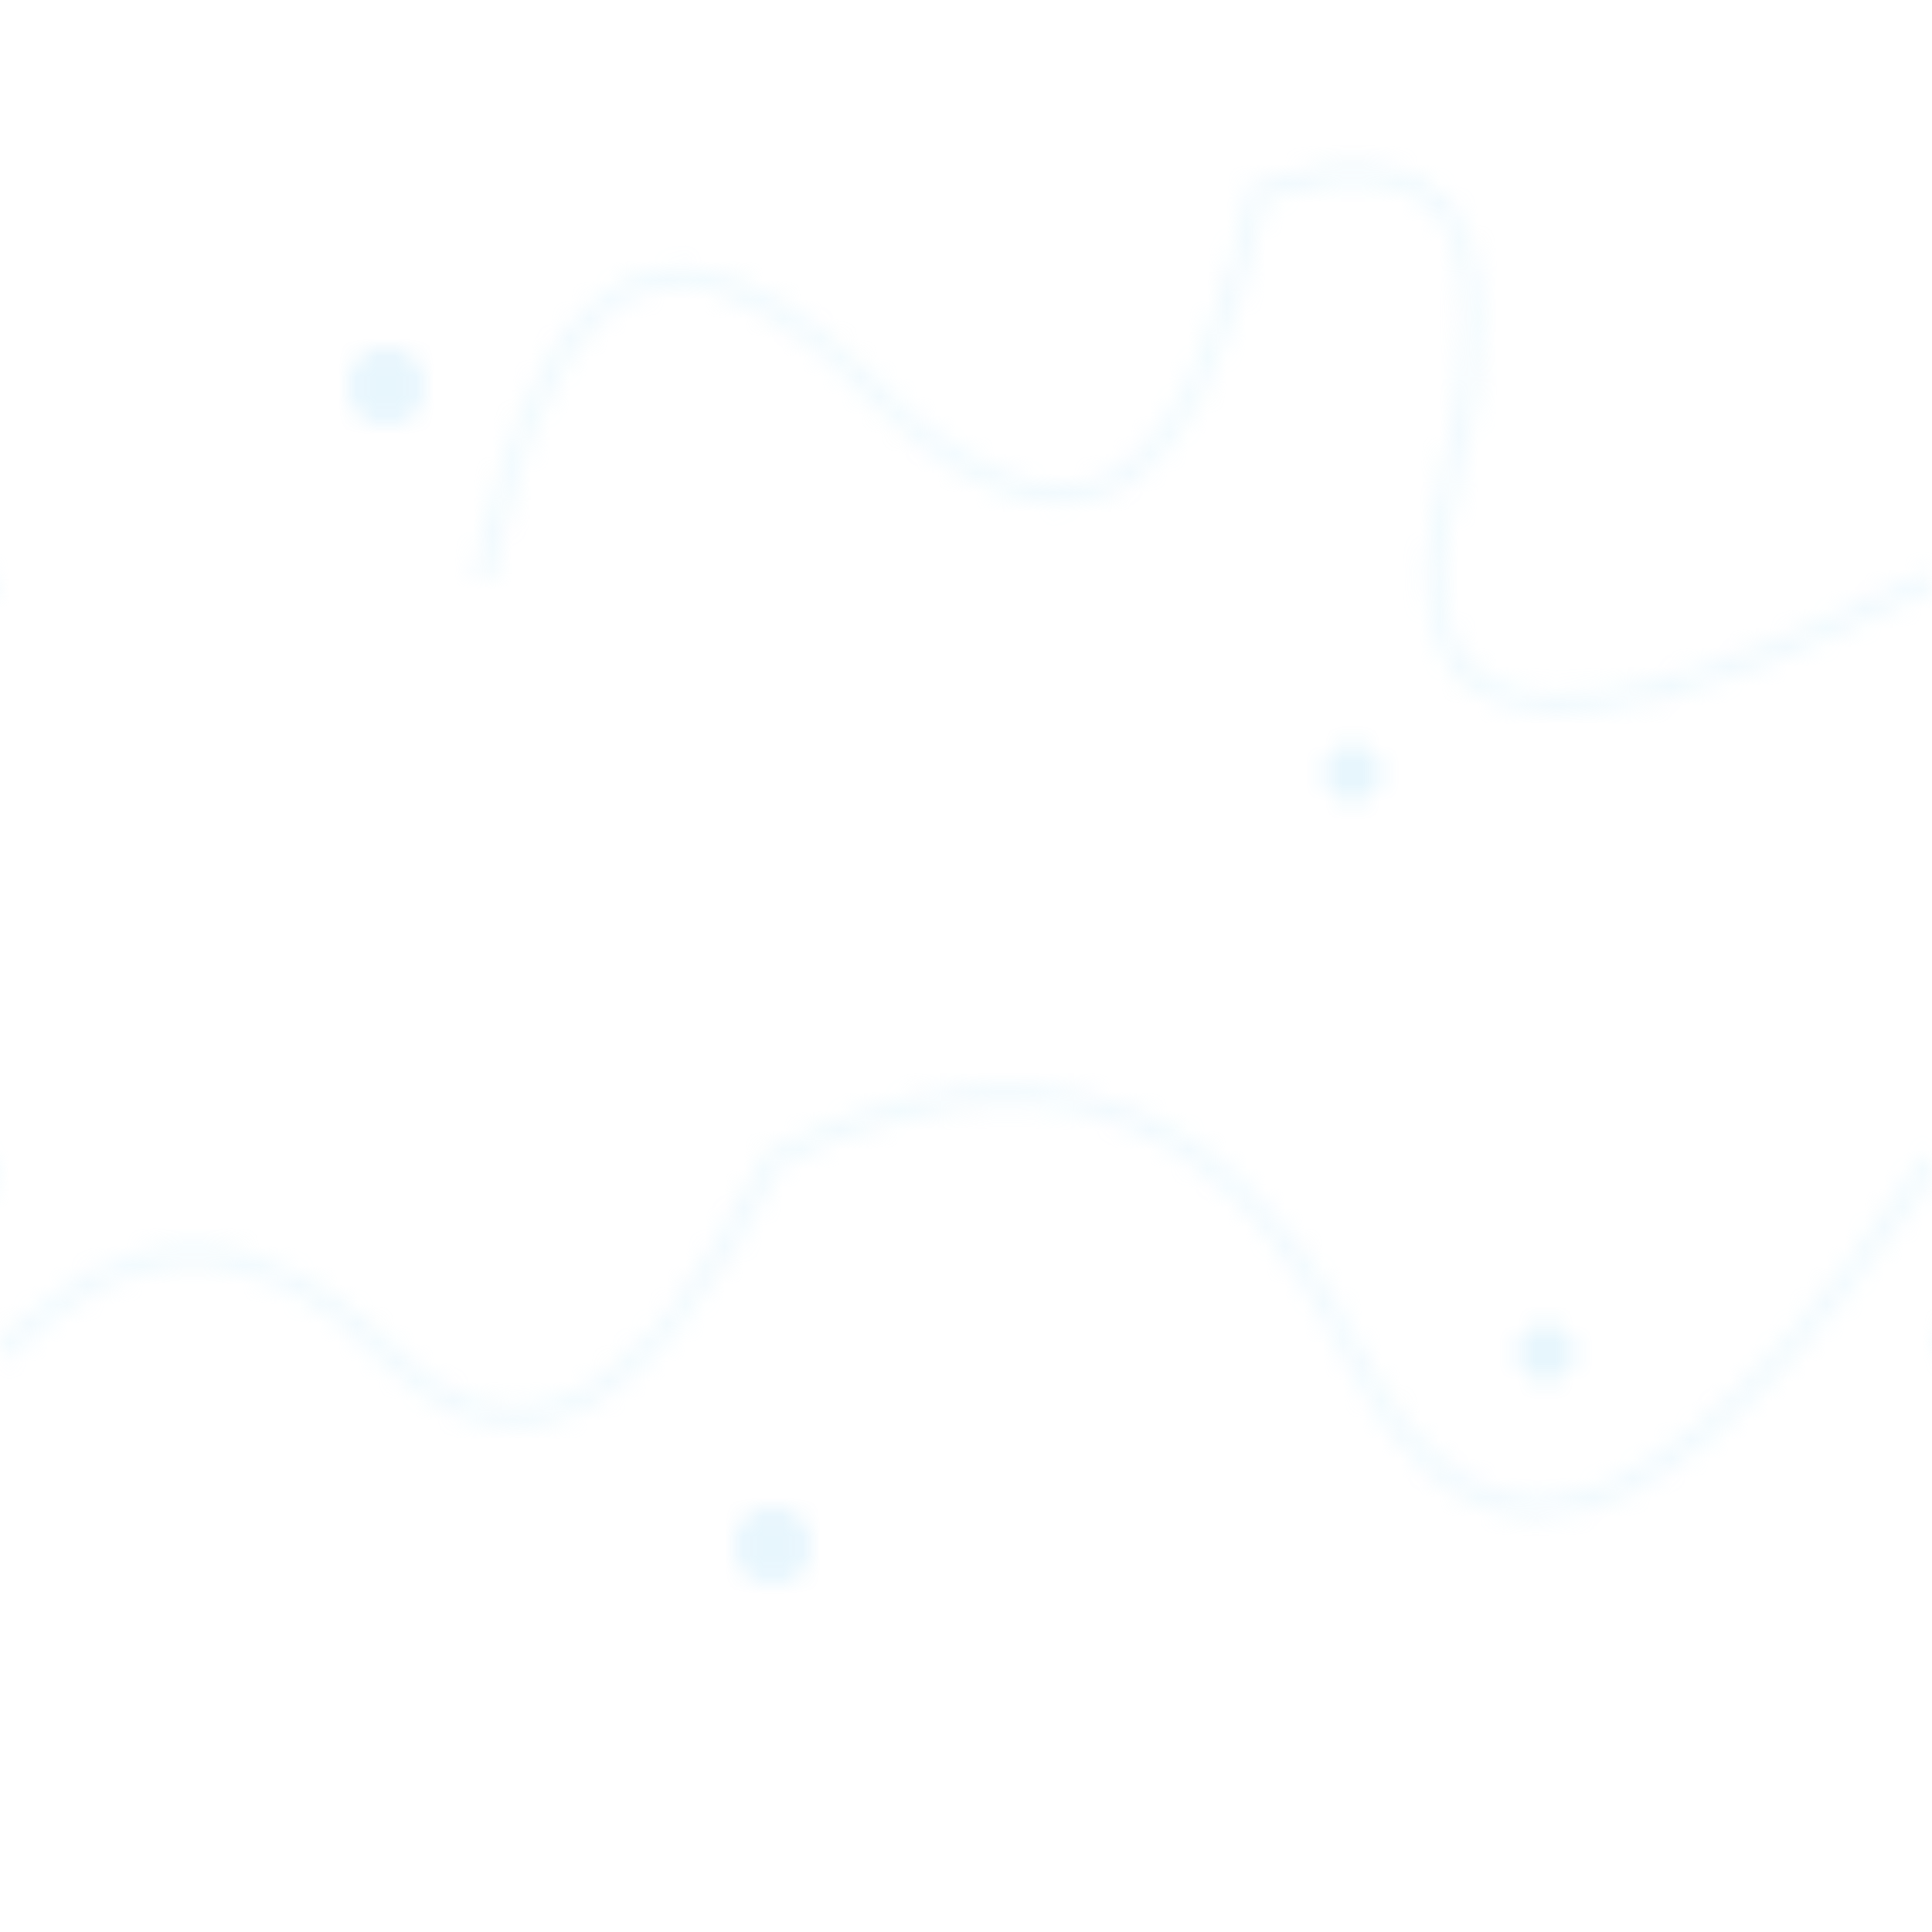 
<svg width="100" height="100" viewBox="0 0 100 100" xmlns="http://www.w3.org/2000/svg">
  <defs>
    <pattern id="weather-pattern" patternUnits="userSpaceOnUse" width="100" height="100">
      <path d="M25,30 Q30,5 45,20 T65,10 Q80,5 75,25 T100,30" fill="none" stroke="rgba(186, 230, 253, 0.2)" stroke-width="1"/>
      <path d="M0,70 Q10,60 20,70 T40,60 Q60,50 70,70 T100,60" fill="none" stroke="rgba(186, 230, 253, 0.2)" stroke-width="1"/>
      <circle cx="20" cy="20" r="2" fill="rgba(14, 165, 233, 0.1)"/>
      <circle cx="70" cy="40" r="1.5" fill="rgba(14, 165, 233, 0.1)"/>
      <circle cx="40" cy="80" r="2" fill="rgba(14, 165, 233, 0.1)"/>
      <circle cx="80" cy="70" r="1.5" fill="rgba(14, 165, 233, 0.1)"/>
    </pattern>
  </defs>
  <rect width="100" height="100" fill="url(#weather-pattern)"/>
</svg>
